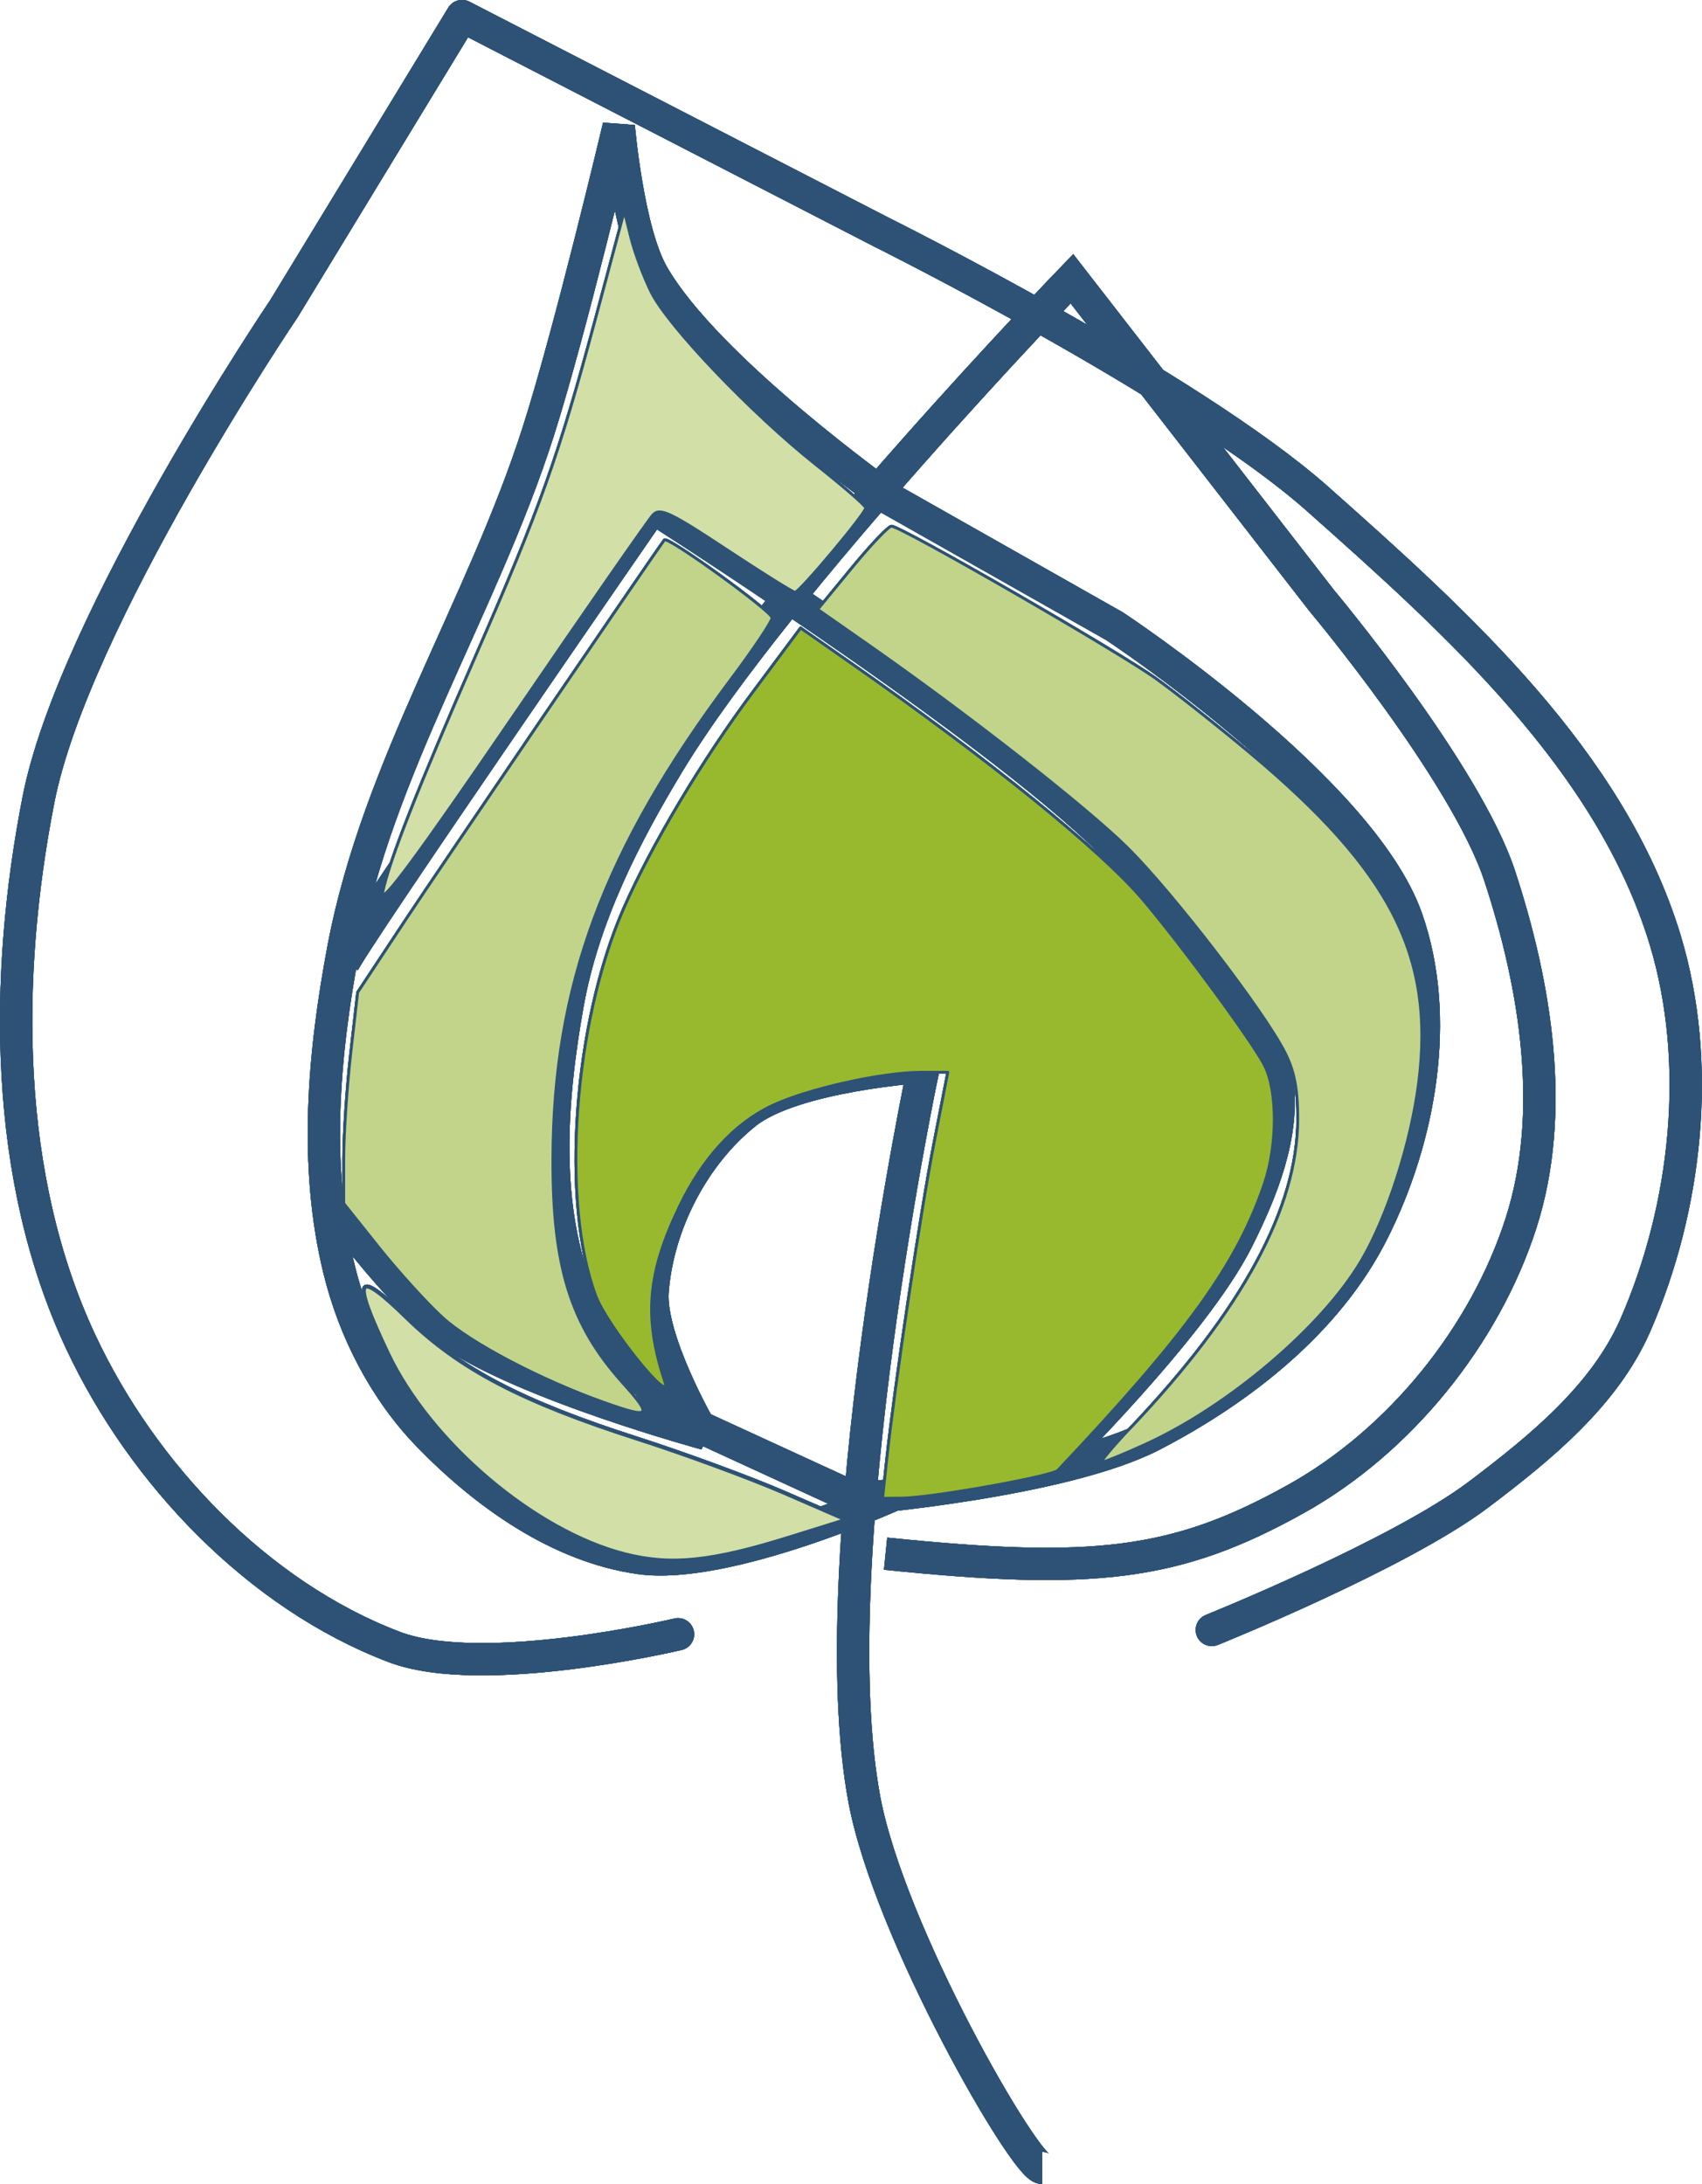 <?xml version="1.0" encoding="UTF-8" standalone="no"?>
<!-- Created with Inkscape (http://www.inkscape.org/) -->

<svg
   width="15.802mm"
   height="20.278mm"
   viewBox="0 0 15.802 20.278"
   version="1.1"
   id="svg5"
   xml:space="preserve"
   xmlns:inkscape="http://www.inkscape.org/namespaces/inkscape"
   xmlns:sodipodi="http://sodipodi.sourceforge.net/DTD/sodipodi-0.dtd"
   xmlns="http://www.w3.org/2000/svg"
   xmlns:svg="http://www.w3.org/2000/svg"><sodipodi:namedview
     id="namedview7"
     pagecolor="#ffffff"
     bordercolor="#000000"
     borderopacity="0.25"
     inkscape:showpageshadow="2"
     inkscape:pageopacity="0.0"
     inkscape:pagecheckerboard="0"
     inkscape:deskcolor="#d1d1d1"
     inkscape:document-units="mm"
     showgrid="false" /><defs
     id="defs2" /><g
     inkscape:groupmode="layer"
     id="layer2"
     inkscape:label="Calque 2"
     transform="translate(-48.001,-81.763)"><g
       id="g7848"><g
         id="g2789"
         transform="translate(-13.819,11.91)"
         style="stroke:#2d5275;stroke-width:0.3;stroke-dasharray:none;stroke-opacity:1"><path
           style="fill:none;stroke:#2d5275;stroke-width:0.3;stroke-linecap:round;stroke-linejoin:round;stroke-dasharray:none;stroke-opacity:1;paint-order:markers stroke fill"
           d="m 68.115,85.026 c 0,0 -1.813,0.431 -2.635,0.118 -1.265,-0.481 -2.336,-1.606 -2.91,-2.832 -0.715,-1.524 -0.716,-3.382 -0.393,-5.034 0.326,-1.669 2.281,-4.562 2.281,-4.562 l 1.652,-2.714 3.893,2.006 c 0,0 2.867,1.427 4.051,2.478 1.298,1.153 2.719,2.429 3.225,4.09 0.348,1.145 0.203,2.482 -0.275,3.579 -0.286,0.655 -0.885,1.142 -1.455,1.573 -0.739,0.558 -2.478,1.258 -2.478,1.258"
           id="path234"
           sodipodi:nodetypes="caaacccaaaac" /><path
           style="fill:none;stroke:#2d5275;stroke-width:0.3;stroke-dasharray:none;stroke-opacity:1"
           d="m 71.497,89.981 c -0.157,0 -1.419,-2.177 -1.652,-3.421 -0.417,-2.237 0.551,-6.804 0.551,-6.804 0,0 -1.206,0.078 -1.652,0.433 -0.486,0.387 -0.818,1.032 -0.865,1.652 -0.034,0.442 0.433,1.258 0.433,1.258 l 1.455,0.669 c 0,0 1.92,-0.158 2.753,-0.59 0.824,-0.427 1.628,-1.059 2.045,-1.888 0.439,-0.871 0.639,-1.99 0.315,-2.91 -0.425,-1.206 -2.714,-2.714 -2.714,-2.714 l -2.084,-1.18 c 0,0 -1.701,-1.207 -2.202,-2.084 -0.233,-0.409 -0.315,-1.376 -0.315,-1.376 0,0 -0.45,1.902 -0.747,2.832 -0.52,1.628 -1.492,3.118 -1.809,4.798 -0.185,0.979 -0.277,2.021 -0.039,2.989 0.138,0.564 0.422,1.117 0.826,1.534 0.527,0.544 1.216,1.035 1.966,1.14 0.803,0.113 2.36,-0.59 2.36,-0.59"
           id="path1918"
           sodipodi:nodetypes="cacaaccaaaccacaaaaac" /><path
           style="fill:none;stroke:#2d5275;stroke-width:0.3;stroke-dasharray:none;stroke-opacity:1"
           d="m 65.003,78.805 c 0.079,-0.197 2.876,-4.241 2.876,-4.241 0,0 2.884,1.833 4.129,2.989 0.402,0.373 0.748,0.808 1.062,1.258 0.235,0.336 0.553,0.662 0.609,1.069 0.069,0.507 -0.143,1.031 -0.373,1.488 -0.405,0.804 -1.712,2.089 -1.712,2.089"
           id="path2781"
           sodipodi:nodetypes="ccaaaac" /><path
           style="fill:none;stroke:#2d5275;stroke-width:0.3;stroke-dasharray:none;stroke-opacity:1"
           d="m 70.042,84.278 c 1.927,0.197 2.695,0.115 3.815,-0.511 0.96,-0.537 1.747,-1.51 2.084,-2.556 0.33,-1.025 0.139,-2.202 -0.197,-3.225 -0.317,-0.964 -1.652,-2.556 -1.652,-2.556 l -2.32,-2.989 c 0,0 -2.725,2.821 -3.736,4.483 -0.421,0.693 -0.8,1.444 -0.944,2.242 -0.162,0.904 -0.237,1.906 0.118,2.753 0.219,0.524 1.162,1.247 1.162,1.247 0,0 -1.677,-0.456 -2.377,-0.942 -0.465,-0.323 -1.138,-1.26 -1.138,-1.26"
           id="path2783"
           sodipodi:nodetypes="caaaccaaacac" /></g><path
         style="fill:#c1d48a;fill-opacity:1;stroke:#2d5275;stroke-width:0.099;stroke-linecap:round;stroke-linejoin:round;stroke-dasharray:none;stroke-opacity:1;paint-order:markers stroke fill"
         d="m 220.75,358.56 c 3.912,-4.119 5.853,-7.705 5.853,-10.814 0,-1.062 -0.12,-1.682 -0.45,-2.332 -0.746,-1.468 -3.933,-5.61 -5.528,-7.185 -1.454,-1.435 -5.573,-4.659 -9.105,-7.127 l -1.735,-1.212 1.198,-1.457 c 0.659,-0.801 1.283,-1.457 1.387,-1.457 0.328,0 7.935,4.384 9.271,5.343 0.705,0.506 2.19,1.681 3.3,2.611 4.931,4.131 6.453,7.101 5.902,11.516 -0.263,2.103 -1.092,4.692 -2,6.241 -1.365,2.328 -4.66,5.132 -7.599,6.465 -0.748,0.339 -1.423,0.616 -1.501,0.616 -0.078,0 0.375,-0.544 1.006,-1.209 z"
         id="path6070"
         transform="scale(0.265)" /><path
         style="fill:#c1d48a;fill-opacity:1;stroke:#2d5275;stroke-width:0.099;stroke-linecap:round;stroke-linejoin:round;stroke-dasharray:none;stroke-opacity:1;paint-order:markers stroke fill"
         d="m 202.292,357.672 c -2.219,-0.789 -4.688,-2.088 -5.658,-2.977 -0.55,-0.504 -1.553,-1.609 -2.228,-2.454 l -1.227,-1.538 v -1.555 c 0,-0.855 0.11,-2.519 0.244,-3.698 l 0.244,-2.142 1.678,-2.539 c 1.191,-1.802 8.503,-12.535 9.068,-13.311 0.108,-0.148 3.792,2.518 3.773,2.729 -0.013,0.142 -0.661,1.11 -1.441,2.15 -4.453,5.944 -6.224,10.716 -6.239,16.817 -0.01,3.781 0.625,5.81 2.451,7.841 1.064,1.183 0.984,1.263 -0.665,0.677 z"
         id="path6072"
         transform="scale(0.265)" /><path
         style="fill:#98b92e;fill-opacity:1;stroke:#2d5275;stroke-width:0.099;stroke-linecap:round;stroke-linejoin:round;stroke-dasharray:none;stroke-opacity:1;paint-order:markers stroke fill"
         d="m 212.198,359.717 c 0.277,-2.594 1.187,-8.687 1.661,-11.125 l 0.484,-2.485 h -0.921 c -1.401,0 -4.031,0.59 -5.259,1.18 -1.312,0.63 -2.413,1.836 -3.23,3.538 -1.114,2.32 -1.244,3.882 -0.509,6.108 0.317,0.96 -2.019,-1.931 -2.414,-2.989 -1.234,-3.298 -0.782,-9.562 0.98,-13.581 0.973,-2.221 2.749,-5.197 4.507,-7.556 l 1.688,-2.264 1.72,1.201 c 4.909,3.428 8.805,6.583 10.28,8.324 1.379,1.628 3.847,4.991 4.255,5.799 0.457,0.904 0.454,2.781 -0.006,4.142 -0.951,2.812 -2.709,5.253 -7.235,10.043 -0.196,0.208 -4.42,0.964 -5.437,0.974 l -0.704,0.007 z"
         id="path6352"
         transform="scale(0.265)" /><path
         style="fill:#d2dfa6;fill-opacity:1;stroke:#2d5275;stroke-width:0.099;stroke-linecap:round;stroke-linejoin:round;stroke-dasharray:none;stroke-opacity:1;paint-order:markers stroke fill"
         d="m 194.545,339.799 c 0.229,-1.104 1.222,-3.627 3.278,-8.332 2.244,-5.136 2.892,-6.962 4.186,-11.794 l 0.999,-3.732 0.237,0.946 c 0.13,0.52 0.449,1.372 0.708,1.892 0.596,1.196 3.52,4.257 5.78,6.05 0.954,0.756 1.734,1.434 1.734,1.506 0,0.189 -2.319,2.955 -2.477,2.955 -0.073,0 -1.158,-0.678 -2.411,-1.507 -1.95,-1.289 -2.32,-1.464 -2.562,-1.209 -0.156,0.164 -2.386,3.372 -4.954,7.13 -3.324,4.862 -4.627,6.62 -4.518,6.096 z"
         id="path7460"
         transform="scale(0.265)" /><path
         style="fill:#d2dfa6;fill-opacity:1;stroke:#2d5275;stroke-width:0.14;stroke-linecap:round;stroke-linejoin:round;stroke-dasharray:none;stroke-opacity:1;paint-order:markers stroke fill"
         d="m 203.019,362.995 c -3.156,-0.805 -6.819,-3.917 -8.303,-7.055 -1.272,-2.689 -1.117,-2.974 0.669,-1.233 1.84,1.794 4.028,2.941 8.101,4.246 1.635,0.524 3.947,1.376 5.138,1.893 l 2.165,0.94 -2.017,0.629 c -2.723,0.849 -4.139,0.992 -5.754,0.58 z"
         id="path7462"
         transform="scale(0.265)" /><g
         id="g7473"
         transform="translate(-13.819,11.91)"
         style="stroke:#2d5275;stroke-width:0.3;stroke-dasharray:none;stroke-opacity:1"><path
           style="fill:none;stroke:#2d5275;stroke-width:0.3;stroke-linecap:round;stroke-linejoin:round;stroke-dasharray:none;stroke-opacity:1;paint-order:markers stroke fill"
           d="m 68.115,85.026 c 0,0 -1.813,0.431 -2.635,0.118 -1.265,-0.481 -2.336,-1.606 -2.91,-2.832 -0.715,-1.524 -0.716,-3.382 -0.393,-5.034 0.326,-1.669 2.281,-4.562 2.281,-4.562 l 1.652,-2.714 3.893,2.006 c 0,0 2.867,1.427 4.051,2.478 1.298,1.153 2.719,2.429 3.225,4.09 0.348,1.145 0.203,2.482 -0.275,3.579 -0.286,0.655 -0.885,1.142 -1.455,1.573 -0.739,0.558 -2.478,1.258 -2.478,1.258"
           id="path7465"
           sodipodi:nodetypes="caaacccaaaac" /><path
           style="fill:none;stroke:#2d5275;stroke-width:0.3;stroke-dasharray:none;stroke-opacity:1"
           d="m 71.497,89.981 c -0.157,0 -1.419,-2.177 -1.652,-3.421 -0.417,-2.237 0.551,-6.804 0.551,-6.804 0,0 -1.206,0.078 -1.652,0.433 -0.486,0.387 -0.818,1.032 -0.865,1.652 -0.034,0.442 0.433,1.258 0.433,1.258 l 1.455,0.669 c 0,0 1.92,-0.158 2.753,-0.59 0.824,-0.427 1.628,-1.059 2.045,-1.888 0.439,-0.871 0.639,-1.99 0.315,-2.91 -0.425,-1.206 -2.714,-2.714 -2.714,-2.714 l -2.084,-1.18 c 0,0 -1.701,-1.207 -2.202,-2.084 -0.233,-0.409 -0.315,-1.376 -0.315,-1.376 0,0 -0.45,1.902 -0.747,2.832 -0.52,1.628 -1.492,3.118 -1.809,4.798 -0.185,0.979 -0.277,2.021 -0.039,2.989 0.138,0.564 0.422,1.117 0.826,1.534 0.527,0.544 1.216,1.035 1.966,1.14 0.803,0.113 2.36,-0.59 2.36,-0.59"
           id="path7467"
           sodipodi:nodetypes="cacaaccaaaccacaaaaac" /><path
           style="fill:none;stroke:#2d5275;stroke-width:0.3;stroke-dasharray:none;stroke-opacity:1"
           d="m 65.003,78.805 c 0.079,-0.197 2.876,-4.241 2.876,-4.241 0,0 2.884,1.833 4.129,2.989 0.402,0.373 0.748,0.808 1.062,1.258 0.235,0.336 0.553,0.662 0.609,1.069 0.069,0.507 -0.143,1.031 -0.373,1.488 -0.405,0.804 -1.712,2.089 -1.712,2.089"
           id="path7469"
           sodipodi:nodetypes="ccaaaac" /><path
           style="fill:none;stroke:#2d5275;stroke-width:0.3;stroke-dasharray:none;stroke-opacity:1"
           d="m 70.042,84.278 c 1.927,0.197 2.695,0.115 3.815,-0.511 0.96,-0.537 1.747,-1.51 2.084,-2.556 0.33,-1.025 0.139,-2.202 -0.197,-3.225 -0.317,-0.964 -1.652,-2.556 -1.652,-2.556 l -2.32,-2.989 c 0,0 -2.725,2.821 -3.736,4.483 -0.421,0.693 -0.8,1.444 -0.944,2.242 -0.162,0.904 -0.237,1.906 0.118,2.753 0.219,0.524 1.162,1.247 1.162,1.247 0,0 -1.677,-0.456 -2.377,-0.942 -0.465,-0.323 -1.138,-1.26 -1.138,-1.26"
           id="path7471"
           sodipodi:nodetypes="caaaccaaacac" /></g><path
         style="fill:#c1d48a;fill-opacity:1;stroke:#2d5275;stroke-width:0.099;stroke-linecap:round;stroke-linejoin:round;stroke-dasharray:none;stroke-opacity:1;paint-order:markers stroke fill"
         d="m 220.75,358.56 c 3.912,-4.119 5.853,-7.705 5.853,-10.814 0,-1.062 -0.12,-1.682 -0.45,-2.332 -0.746,-1.468 -3.933,-5.61 -5.528,-7.185 -1.454,-1.435 -5.573,-4.659 -9.105,-7.127 l -1.735,-1.212 1.198,-1.457 c 0.659,-0.801 1.283,-1.457 1.387,-1.457 0.328,0 7.935,4.384 9.271,5.343 0.705,0.506 2.19,1.681 3.3,2.611 4.931,4.131 6.453,7.101 5.902,11.516 -0.263,2.103 -1.092,4.692 -2,6.241 -1.365,2.328 -4.66,5.132 -7.599,6.465 -0.748,0.339 -1.423,0.616 -1.501,0.616 -0.078,0 0.375,-0.544 1.006,-1.209 z"
         id="path7475"
         transform="scale(0.265)" /><path
         style="fill:#c1d48a;fill-opacity:1;stroke:#2d5275;stroke-width:0.099;stroke-linecap:round;stroke-linejoin:round;stroke-dasharray:none;stroke-opacity:1;paint-order:markers stroke fill"
         d="m 202.292,357.672 c -2.219,-0.789 -4.688,-2.088 -5.658,-2.977 -0.55,-0.504 -1.553,-1.609 -2.228,-2.454 l -1.227,-1.538 v -1.555 c 0,-0.855 0.11,-2.519 0.244,-3.698 l 0.244,-2.142 1.678,-2.539 c 1.191,-1.802 8.503,-12.535 9.068,-13.311 0.108,-0.148 3.792,2.518 3.773,2.729 -0.013,0.142 -0.661,1.11 -1.441,2.15 -4.453,5.944 -6.224,10.716 -6.239,16.817 -0.01,3.781 0.625,5.81 2.451,7.841 1.064,1.183 0.984,1.263 -0.665,0.677 z"
         id="path7477"
         transform="scale(0.265)" /><path
         style="fill:#98b92e;fill-opacity:1;stroke:#2d5275;stroke-width:0.099;stroke-linecap:round;stroke-linejoin:round;stroke-dasharray:none;stroke-opacity:1;paint-order:markers stroke fill"
         d="m 212.198,359.717 c 0.277,-2.594 1.187,-8.687 1.661,-11.125 l 0.484,-2.485 h -0.921 c -1.401,0 -4.031,0.59 -5.259,1.18 -1.312,0.63 -2.413,1.836 -3.23,3.538 -1.114,2.32 -1.244,3.882 -0.509,6.108 0.317,0.96 -2.019,-1.931 -2.414,-2.989 -1.234,-3.298 -0.782,-9.562 0.98,-13.581 0.973,-2.221 2.749,-5.197 4.507,-7.556 l 1.688,-2.264 1.72,1.201 c 4.909,3.428 8.805,6.583 10.28,8.324 1.379,1.628 3.847,4.991 4.255,5.799 0.457,0.904 0.454,2.781 -0.006,4.142 -0.951,2.812 -2.709,5.253 -7.235,10.043 -0.196,0.208 -4.42,0.964 -5.437,0.974 l -0.704,0.007 z"
         id="path7479"
         transform="scale(0.265)" /><path
         style="fill:#d2dfa6;fill-opacity:1;stroke:#2d5275;stroke-width:0.099;stroke-linecap:round;stroke-linejoin:round;stroke-dasharray:none;stroke-opacity:1;paint-order:markers stroke fill"
         d="m 194.545,339.799 c 0.229,-1.104 1.222,-3.627 3.278,-8.332 2.244,-5.136 2.892,-6.962 4.186,-11.794 l 0.999,-3.732 0.237,0.946 c 0.13,0.52 0.449,1.372 0.708,1.892 0.596,1.196 3.52,4.257 5.78,6.05 0.954,0.756 1.734,1.434 1.734,1.506 0,0.189 -2.319,2.955 -2.477,2.955 -0.073,0 -1.158,-0.678 -2.411,-1.507 -1.95,-1.289 -2.32,-1.464 -2.562,-1.209 -0.156,0.164 -2.386,3.372 -4.954,7.13 -3.324,4.862 -4.627,6.62 -4.518,6.096 z"
         id="path7481"
         transform="scale(0.265)" /><path
         style="fill:#d2dfa6;fill-opacity:1;stroke:#2d5275;stroke-width:0.14;stroke-linecap:round;stroke-linejoin:round;stroke-dasharray:none;stroke-opacity:1;paint-order:markers stroke fill"
         d="m 203.019,362.995 c -3.156,-0.805 -6.819,-3.917 -8.303,-7.055 -1.272,-2.689 -1.117,-2.974 0.669,-1.233 1.84,1.794 4.028,2.941 8.101,4.246 1.635,0.524 3.947,1.376 5.138,1.893 l 2.165,0.94 -2.017,0.629 c -2.723,0.849 -4.139,0.992 -5.754,0.58 z"
         id="path7483"
         transform="scale(0.265)" /><g
         id="g7505"
         transform="translate(-13.819,11.91)"
         style="stroke:#2d5275;stroke-width:0.3;stroke-dasharray:none;stroke-opacity:1"><path
           style="fill:none;stroke:#2d5275;stroke-width:0.3;stroke-linecap:round;stroke-linejoin:round;stroke-dasharray:none;stroke-opacity:1;paint-order:markers stroke fill"
           d="m 68.115,85.026 c 0,0 -1.813,0.431 -2.635,0.118 -1.265,-0.481 -2.336,-1.606 -2.91,-2.832 -0.715,-1.524 -0.716,-3.382 -0.393,-5.034 0.326,-1.669 2.281,-4.562 2.281,-4.562 l 1.652,-2.714 3.893,2.006 c 0,0 2.867,1.427 4.051,2.478 1.298,1.153 2.719,2.429 3.225,4.09 0.348,1.145 0.203,2.482 -0.275,3.579 -0.286,0.655 -0.885,1.142 -1.455,1.573 -0.739,0.558 -2.478,1.258 -2.478,1.258"
           id="path7497"
           sodipodi:nodetypes="caaacccaaaac" /><path
           style="fill:none;stroke:#2d5275;stroke-width:0.3;stroke-dasharray:none;stroke-opacity:1"
           d="m 71.497,89.981 c -0.157,0 -1.419,-2.177 -1.652,-3.421 -0.417,-2.237 0.551,-6.804 0.551,-6.804 0,0 -1.206,0.078 -1.652,0.433 -0.486,0.387 -0.818,1.032 -0.865,1.652 -0.034,0.442 0.433,1.258 0.433,1.258 l 1.455,0.669 c 0,0 1.92,-0.158 2.753,-0.59 0.824,-0.427 1.628,-1.059 2.045,-1.888 0.439,-0.871 0.639,-1.99 0.315,-2.91 -0.425,-1.206 -2.714,-2.714 -2.714,-2.714 l -2.084,-1.18 c 0,0 -1.701,-1.207 -2.202,-2.084 -0.233,-0.409 -0.315,-1.376 -0.315,-1.376 0,0 -0.45,1.902 -0.747,2.832 -0.52,1.628 -1.492,3.118 -1.809,4.798 -0.185,0.979 -0.277,2.021 -0.039,2.989 0.138,0.564 0.422,1.117 0.826,1.534 0.527,0.544 1.216,1.035 1.966,1.14 0.803,0.113 2.36,-0.59 2.36,-0.59"
           id="path7499"
           sodipodi:nodetypes="cacaaccaaaccacaaaaac" /><path
           style="fill:none;stroke:#2d5275;stroke-width:0.3;stroke-dasharray:none;stroke-opacity:1"
           d="m 65.003,78.805 c 0.079,-0.197 2.876,-4.241 2.876,-4.241 0,0 2.884,1.833 4.129,2.989 0.402,0.373 0.748,0.808 1.062,1.258 0.235,0.336 0.553,0.662 0.609,1.069 0.069,0.507 -0.143,1.031 -0.373,1.488 -0.405,0.804 -1.712,2.089 -1.712,2.089"
           id="path7501"
           sodipodi:nodetypes="ccaaaac" /><path
           style="fill:none;stroke:#2d5275;stroke-width:0.3;stroke-dasharray:none;stroke-opacity:1"
           d="m 70.042,84.278 c 1.927,0.197 2.695,0.115 3.815,-0.511 0.96,-0.537 1.747,-1.51 2.084,-2.556 0.33,-1.025 0.139,-2.202 -0.197,-3.225 -0.317,-0.964 -1.652,-2.556 -1.652,-2.556 l -2.32,-2.989 c 0,0 -2.725,2.821 -3.736,4.483 -0.421,0.693 -0.8,1.444 -0.944,2.242 -0.162,0.904 -0.237,1.906 0.118,2.753 0.219,0.524 1.162,1.247 1.162,1.247 0,0 -1.677,-0.456 -2.377,-0.942 -0.465,-0.323 -1.138,-1.26 -1.138,-1.26"
           id="path7503"
           sodipodi:nodetypes="caaaccaaacac" /></g><path
         style="fill:#c1d48a;fill-opacity:1;stroke:#2d5275;stroke-width:0.099;stroke-linecap:round;stroke-linejoin:round;stroke-dasharray:none;stroke-opacity:1;paint-order:markers stroke fill"
         d="m 220.75,358.56 c 3.912,-4.119 5.853,-7.705 5.853,-10.814 0,-1.062 -0.12,-1.682 -0.45,-2.332 -0.746,-1.468 -3.933,-5.61 -5.528,-7.185 -1.454,-1.435 -5.573,-4.659 -9.105,-7.127 l -1.735,-1.212 1.198,-1.457 c 0.659,-0.801 1.283,-1.457 1.387,-1.457 0.328,0 7.935,4.384 9.271,5.343 0.705,0.506 2.19,1.681 3.3,2.611 4.931,4.131 6.453,7.101 5.902,11.516 -0.263,2.103 -1.092,4.692 -2,6.241 -1.365,2.328 -4.66,5.132 -7.599,6.465 -0.748,0.339 -1.423,0.616 -1.501,0.616 -0.078,0 0.375,-0.544 1.006,-1.209 z"
         id="path7507"
         transform="scale(0.265)" /><path
         style="fill:#c1d48a;fill-opacity:1;stroke:#2d5275;stroke-width:0.099;stroke-linecap:round;stroke-linejoin:round;stroke-dasharray:none;stroke-opacity:1;paint-order:markers stroke fill"
         d="m 202.292,357.672 c -2.219,-0.789 -4.688,-2.088 -5.658,-2.977 -0.55,-0.504 -1.553,-1.609 -2.228,-2.454 l -1.227,-1.538 v -1.555 c 0,-0.855 0.11,-2.519 0.244,-3.698 l 0.244,-2.142 1.678,-2.539 c 1.191,-1.802 8.503,-12.535 9.068,-13.311 0.108,-0.148 3.792,2.518 3.773,2.729 -0.013,0.142 -0.661,1.11 -1.441,2.15 -4.453,5.944 -6.224,10.716 -6.239,16.817 -0.01,3.781 0.625,5.81 2.451,7.841 1.064,1.183 0.984,1.263 -0.665,0.677 z"
         id="path7509"
         transform="scale(0.265)" /><path
         style="fill:#98b92e;fill-opacity:1;stroke:#2d5275;stroke-width:0.099;stroke-linecap:round;stroke-linejoin:round;stroke-dasharray:none;stroke-opacity:1;paint-order:markers stroke fill"
         d="m 212.198,359.717 c 0.277,-2.594 1.187,-8.687 1.661,-11.125 l 0.484,-2.485 h -0.921 c -1.401,0 -4.031,0.59 -5.259,1.18 -1.312,0.63 -2.413,1.836 -3.23,3.538 -1.114,2.32 -1.244,3.882 -0.509,6.108 0.317,0.96 -2.019,-1.931 -2.414,-2.989 -1.234,-3.298 -0.782,-9.562 0.98,-13.581 0.973,-2.221 2.749,-5.197 4.507,-7.556 l 1.688,-2.264 1.72,1.201 c 4.909,3.428 8.805,6.583 10.28,8.324 1.379,1.628 3.847,4.991 4.255,5.799 0.457,0.904 0.454,2.781 -0.006,4.142 -0.951,2.812 -2.709,5.253 -7.235,10.043 -0.196,0.208 -4.42,0.964 -5.437,0.974 l -0.704,0.007 z"
         id="path7511"
         transform="scale(0.265)" /><path
         style="fill:#d2dfa6;fill-opacity:1;stroke:#2d5275;stroke-width:0.099;stroke-linecap:round;stroke-linejoin:round;stroke-dasharray:none;stroke-opacity:1;paint-order:markers stroke fill"
         d="m 194.545,339.799 c 0.229,-1.104 1.222,-3.627 3.278,-8.332 2.244,-5.136 2.892,-6.962 4.186,-11.794 l 0.999,-3.732 0.237,0.946 c 0.13,0.52 0.449,1.372 0.708,1.892 0.596,1.196 3.52,4.257 5.78,6.05 0.954,0.756 1.734,1.434 1.734,1.506 0,0.189 -2.319,2.955 -2.477,2.955 -0.073,0 -1.158,-0.678 -2.411,-1.507 -1.95,-1.289 -2.32,-1.464 -2.562,-1.209 -0.156,0.164 -2.386,3.372 -4.954,7.13 -3.324,4.862 -4.627,6.62 -4.518,6.096 z"
         id="path7513"
         transform="scale(0.265)" /><path
         style="fill:#d2dfa6;fill-opacity:1;stroke:#2d5275;stroke-width:0.14;stroke-linecap:round;stroke-linejoin:round;stroke-dasharray:none;stroke-opacity:1;paint-order:markers stroke fill"
         d="m 203.019,362.995 c -3.156,-0.805 -6.819,-3.917 -8.303,-7.055 -1.272,-2.689 -1.117,-2.974 0.669,-1.233 1.84,1.794 4.028,2.941 8.101,4.246 1.635,0.524 3.947,1.376 5.138,1.893 l 2.165,0.94 -2.017,0.629 c -2.723,0.849 -4.139,0.992 -5.754,0.58 z"
         id="path7515"
         transform="scale(0.265)" /><g
         id="g7525"
         transform="translate(-13.819,11.91)"
         style="stroke:#2d5275;stroke-width:0.3;stroke-dasharray:none;stroke-opacity:1"><path
           style="fill:none;stroke:#2d5275;stroke-width:0.3;stroke-linecap:round;stroke-linejoin:round;stroke-dasharray:none;stroke-opacity:1;paint-order:markers stroke fill"
           d="m 68.115,85.026 c 0,0 -1.813,0.431 -2.635,0.118 -1.265,-0.481 -2.336,-1.606 -2.91,-2.832 -0.715,-1.524 -0.716,-3.382 -0.393,-5.034 0.326,-1.669 2.281,-4.562 2.281,-4.562 l 1.652,-2.714 3.893,2.006 c 0,0 2.867,1.427 4.051,2.478 1.298,1.153 2.719,2.429 3.225,4.09 0.348,1.145 0.203,2.482 -0.275,3.579 -0.286,0.655 -0.885,1.142 -1.455,1.573 -0.739,0.558 -2.478,1.258 -2.478,1.258"
           id="path7517"
           sodipodi:nodetypes="caaacccaaaac" /><path
           style="fill:none;stroke:#2d5275;stroke-width:0.3;stroke-dasharray:none;stroke-opacity:1"
           d="m 71.497,89.981 c -0.157,0 -1.419,-2.177 -1.652,-3.421 -0.417,-2.237 0.551,-6.804 0.551,-6.804 0,0 -1.206,0.078 -1.652,0.433 -0.486,0.387 -0.818,1.032 -0.865,1.652 -0.034,0.442 0.433,1.258 0.433,1.258 l 1.455,0.669 c 0,0 1.92,-0.158 2.753,-0.59 0.824,-0.427 1.628,-1.059 2.045,-1.888 0.439,-0.871 0.639,-1.99 0.315,-2.91 -0.425,-1.206 -2.714,-2.714 -2.714,-2.714 l -2.084,-1.18 c 0,0 -1.701,-1.207 -2.202,-2.084 -0.233,-0.409 -0.315,-1.376 -0.315,-1.376 0,0 -0.45,1.902 -0.747,2.832 -0.52,1.628 -1.492,3.118 -1.809,4.798 -0.185,0.979 -0.277,2.021 -0.039,2.989 0.138,0.564 0.422,1.117 0.826,1.534 0.527,0.544 1.216,1.035 1.966,1.14 0.803,0.113 2.36,-0.59 2.36,-0.59"
           id="path7519"
           sodipodi:nodetypes="cacaaccaaaccacaaaaac" /><path
           style="fill:none;stroke:#2d5275;stroke-width:0.3;stroke-dasharray:none;stroke-opacity:1"
           d="m 65.003,78.805 c 0.079,-0.197 2.876,-4.241 2.876,-4.241 0,0 2.884,1.833 4.129,2.989 0.402,0.373 0.748,0.808 1.062,1.258 0.235,0.336 0.553,0.662 0.609,1.069 0.069,0.507 -0.143,1.031 -0.373,1.488 -0.405,0.804 -1.712,2.089 -1.712,2.089"
           id="path7521"
           sodipodi:nodetypes="ccaaaac" /><path
           style="fill:none;stroke:#2d5275;stroke-width:0.3;stroke-dasharray:none;stroke-opacity:1"
           d="m 70.042,84.278 c 1.927,0.197 2.695,0.115 3.815,-0.511 0.96,-0.537 1.747,-1.51 2.084,-2.556 0.33,-1.025 0.139,-2.202 -0.197,-3.225 -0.317,-0.964 -1.652,-2.556 -1.652,-2.556 l -2.32,-2.989 c 0,0 -2.725,2.821 -3.736,4.483 -0.421,0.693 -0.8,1.444 -0.944,2.242 -0.162,0.904 -0.237,1.906 0.118,2.753 0.219,0.524 1.162,1.247 1.162,1.247 0,0 -1.677,-0.456 -2.377,-0.942 -0.465,-0.323 -1.138,-1.26 -1.138,-1.26"
           id="path7523"
           sodipodi:nodetypes="caaaccaaacac" /></g><path
         style="fill:#c1d48a;fill-opacity:1;stroke:#2d5275;stroke-width:0.099;stroke-linecap:round;stroke-linejoin:round;stroke-dasharray:none;stroke-opacity:1;paint-order:markers stroke fill"
         d="m 220.75,358.56 c 3.912,-4.119 5.853,-7.705 5.853,-10.814 0,-1.062 -0.12,-1.682 -0.45,-2.332 -0.746,-1.468 -3.933,-5.61 -5.528,-7.185 -1.454,-1.435 -5.573,-4.659 -9.105,-7.127 l -1.735,-1.212 1.198,-1.457 c 0.659,-0.801 1.283,-1.457 1.387,-1.457 0.328,0 7.935,4.384 9.271,5.343 0.705,0.506 2.19,1.681 3.3,2.611 4.931,4.131 6.453,7.101 5.902,11.516 -0.263,2.103 -1.092,4.692 -2,6.241 -1.365,2.328 -4.66,5.132 -7.599,6.465 -0.748,0.339 -1.423,0.616 -1.501,0.616 -0.078,0 0.375,-0.544 1.006,-1.209 z"
         id="path7527"
         transform="scale(0.265)" /><path
         style="fill:#c1d48a;fill-opacity:1;stroke:#2d5275;stroke-width:0.099;stroke-linecap:round;stroke-linejoin:round;stroke-dasharray:none;stroke-opacity:1;paint-order:markers stroke fill"
         d="m 202.292,357.672 c -2.219,-0.789 -4.688,-2.088 -5.658,-2.977 -0.55,-0.504 -1.553,-1.609 -2.228,-2.454 l -1.227,-1.538 v -1.555 c 0,-0.855 0.11,-2.519 0.244,-3.698 l 0.244,-2.142 1.678,-2.539 c 1.191,-1.802 8.503,-12.535 9.068,-13.311 0.108,-0.148 3.792,2.518 3.773,2.729 -0.013,0.142 -0.661,1.11 -1.441,2.15 -4.453,5.944 -6.224,10.716 -6.239,16.817 -0.01,3.781 0.625,5.81 2.451,7.841 1.064,1.183 0.984,1.263 -0.665,0.677 z"
         id="path7529"
         transform="scale(0.265)" /><path
         style="fill:#98b92e;fill-opacity:1;stroke:#2d5275;stroke-width:0.099;stroke-linecap:round;stroke-linejoin:round;stroke-dasharray:none;stroke-opacity:1;paint-order:markers stroke fill"
         d="m 212.198,359.717 c 0.277,-2.594 1.187,-8.687 1.661,-11.125 l 0.484,-2.485 h -0.921 c -1.401,0 -4.031,0.59 -5.259,1.18 -1.312,0.63 -2.413,1.836 -3.23,3.538 -1.114,2.32 -1.244,3.882 -0.509,6.108 0.317,0.96 -2.019,-1.931 -2.414,-2.989 -1.234,-3.298 -0.782,-9.562 0.98,-13.581 0.973,-2.221 2.749,-5.197 4.507,-7.556 l 1.688,-2.264 1.72,1.201 c 4.909,3.428 8.805,6.583 10.28,8.324 1.379,1.628 3.847,4.991 4.255,5.799 0.457,0.904 0.454,2.781 -0.006,4.142 -0.951,2.812 -2.709,5.253 -7.235,10.043 -0.196,0.208 -4.42,0.964 -5.437,0.974 l -0.704,0.007 z"
         id="path7531"
         transform="scale(0.265)" /><path
         style="fill:#d2dfa6;fill-opacity:1;stroke:#2d5275;stroke-width:0.099;stroke-linecap:round;stroke-linejoin:round;stroke-dasharray:none;stroke-opacity:1;paint-order:markers stroke fill"
         d="m 194.545,339.799 c 0.229,-1.104 1.222,-3.627 3.278,-8.332 2.244,-5.136 2.892,-6.962 4.186,-11.794 l 0.999,-3.732 0.237,0.946 c 0.13,0.52 0.449,1.372 0.708,1.892 0.596,1.196 3.52,4.257 5.78,6.05 0.954,0.756 1.734,1.434 1.734,1.506 0,0.189 -2.319,2.955 -2.477,2.955 -0.073,0 -1.158,-0.678 -2.411,-1.507 -1.95,-1.289 -2.32,-1.464 -2.562,-1.209 -0.156,0.164 -2.386,3.372 -4.954,7.13 -3.324,4.862 -4.627,6.62 -4.518,6.096 z"
         id="path7533"
         transform="scale(0.265)" /><path
         style="fill:#d2dfa6;fill-opacity:1;stroke:#2d5275;stroke-width:0.14;stroke-linecap:round;stroke-linejoin:round;stroke-dasharray:none;stroke-opacity:1;paint-order:markers stroke fill"
         d="m 203.019,362.995 c -3.156,-0.805 -6.819,-3.917 -8.303,-7.055 -1.272,-2.689 -1.117,-2.974 0.669,-1.233 1.84,1.794 4.028,2.941 8.101,4.246 1.635,0.524 3.947,1.376 5.138,1.893 l 2.165,0.94 -2.017,0.629 c -2.723,0.849 -4.139,0.992 -5.754,0.58 z"
         id="path7535"
         transform="scale(0.265)" /></g></g></svg>

